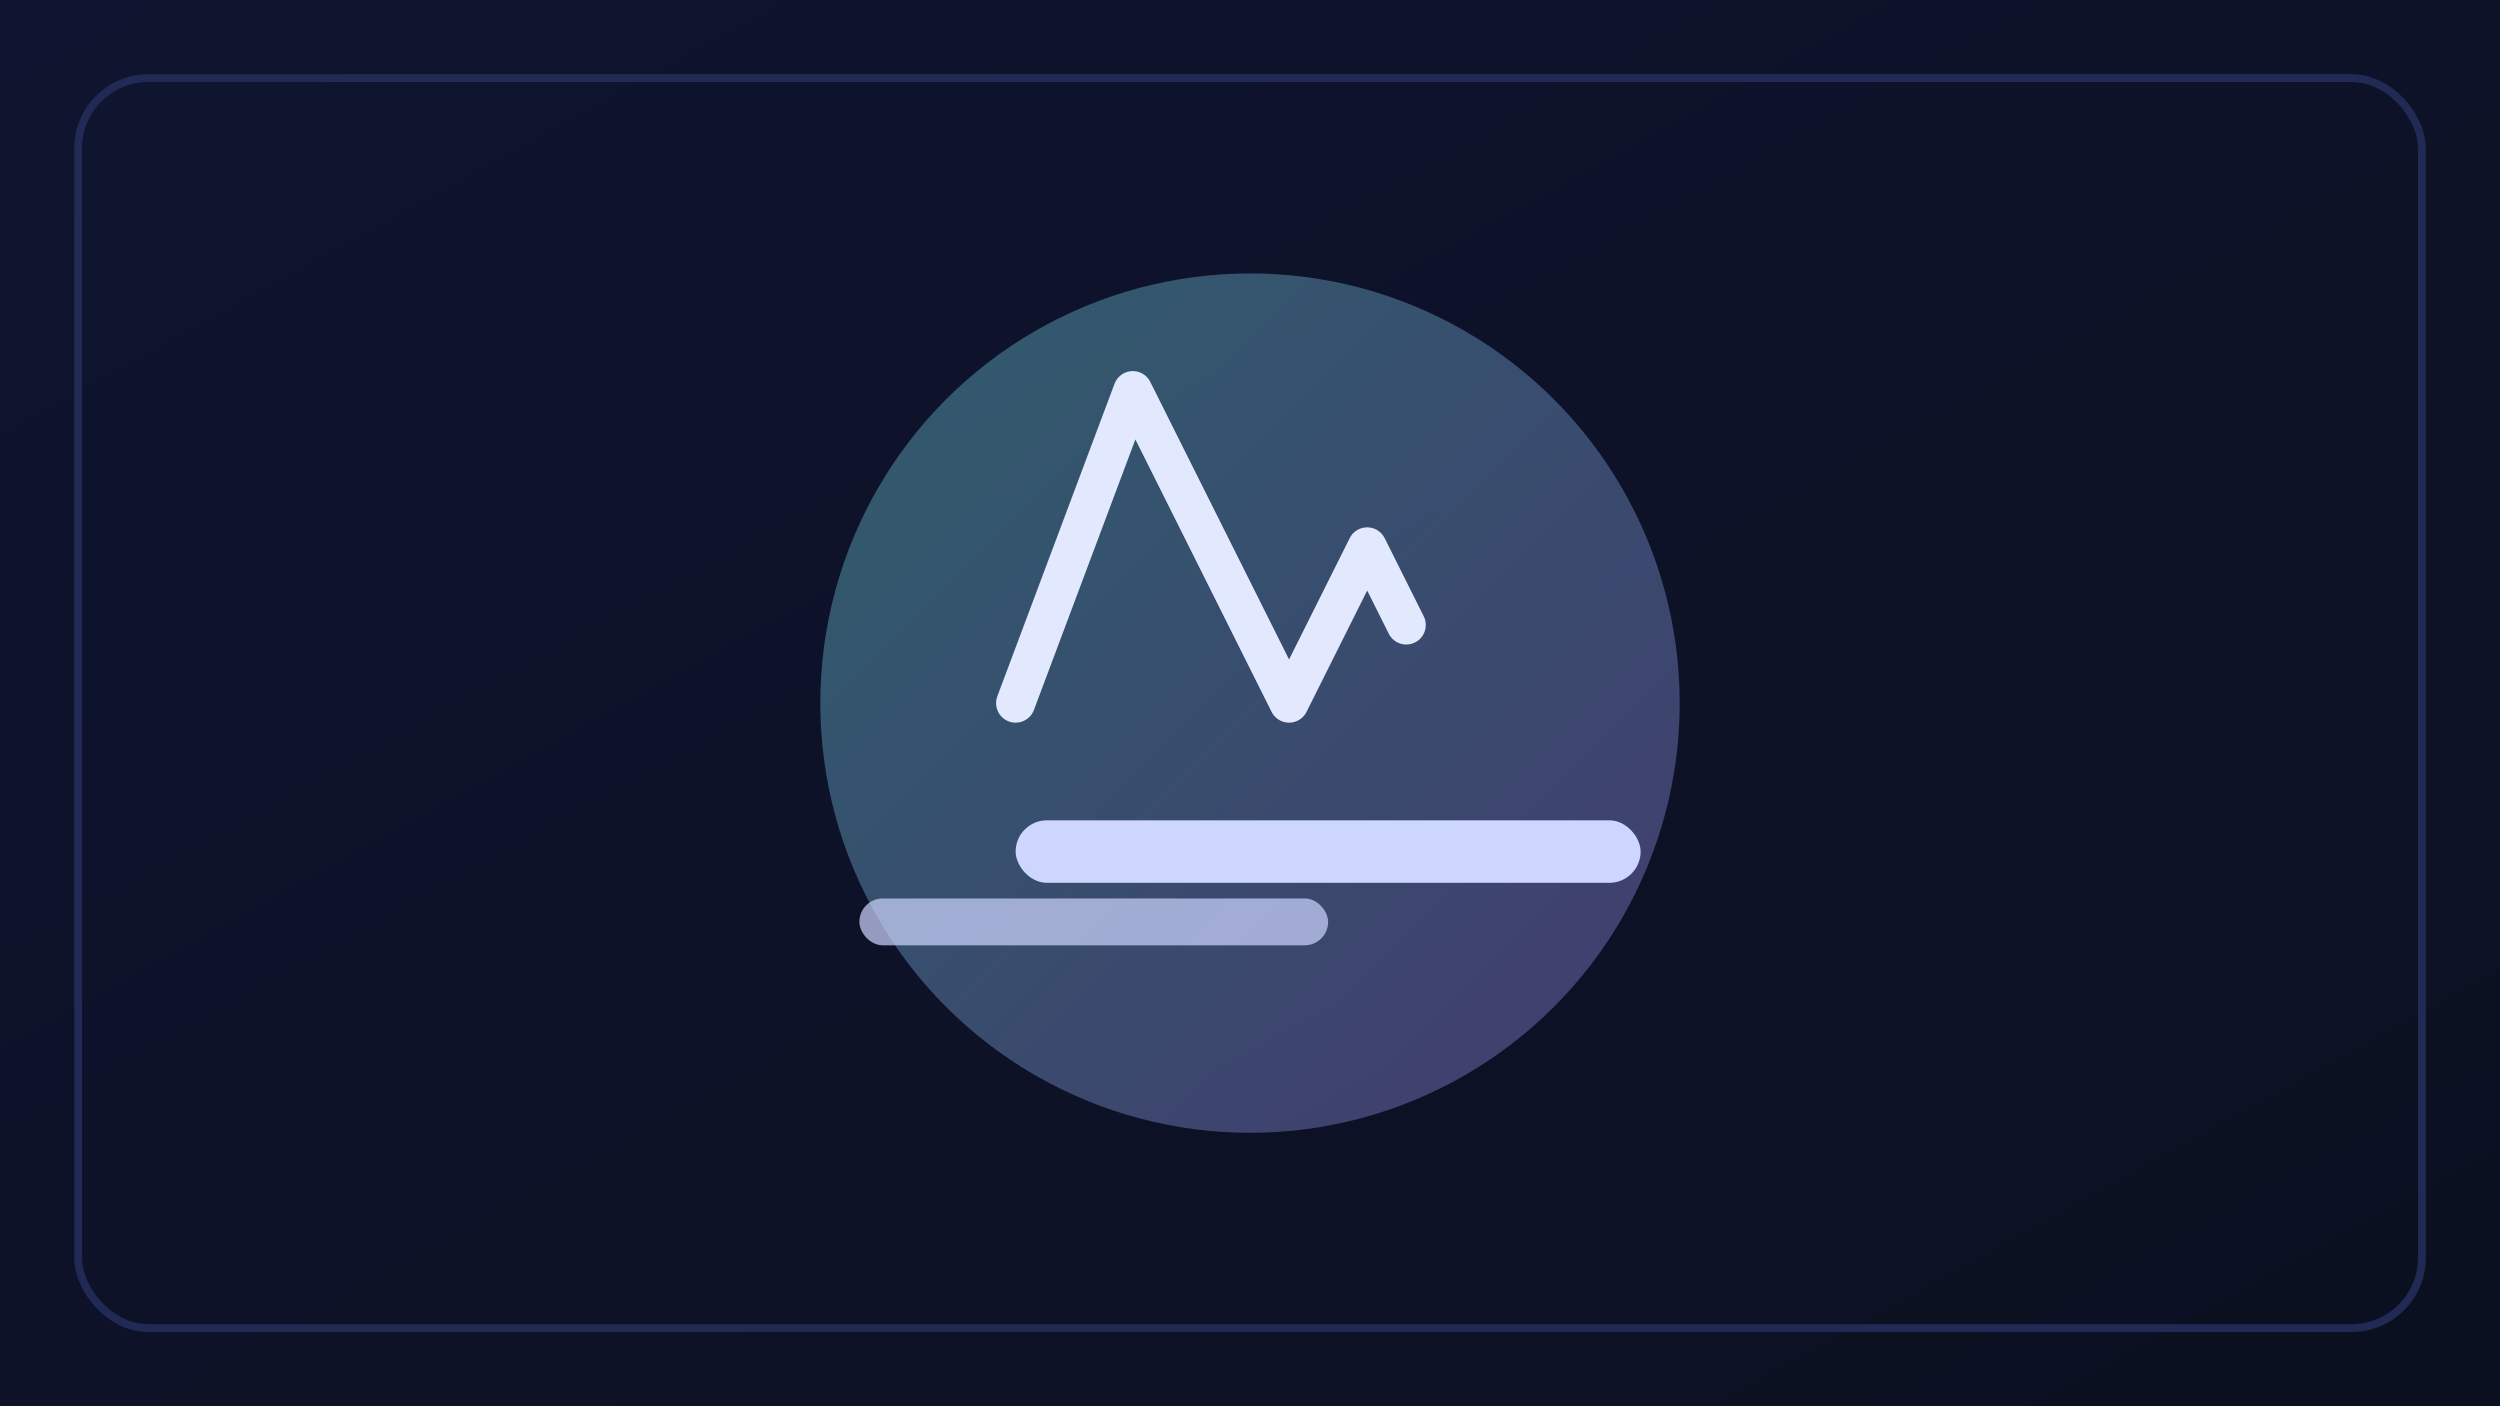 <?xml version="1.0" encoding="UTF-8"?>
<svg xmlns="http://www.w3.org/2000/svg" viewBox="0 0 640 360">
  <defs>
    <linearGradient id="g" x1="0" y1="0" x2="1" y2="1">
      <stop offset="0" stop-color="#0f1430"/>
      <stop offset="1" stop-color="#0b1020"/>
    </linearGradient>
    <linearGradient id="glow" x1="0" y1="0" x2="1" y2="1">
      <stop offset="0" stop-color="#6ee7e7" stop-opacity="0.35"/>
      <stop offset="1" stop-color="#a78bfa" stop-opacity="0.35"/>
    </linearGradient>
  </defs>
  <rect width="640" height="360" fill="url(#g)"/>
  <rect x="20" y="20" width="600" height="320" rx="18" ry="18" fill="none" stroke="#202a55" stroke-width="2"/>
  <circle cx="320" cy="180" r="110" fill="url(#glow)"/>
  <g fill="#cdd6ff">
    <rect x="260" y="210" width="160" height="16" rx="8"/>
    <rect x="220" y="230" width="120" height="12" rx="6" opacity="0.7"/>
  </g>
  <g transform="translate(320 160)" fill="none" stroke="#e2e9ff" stroke-width="10" stroke-linecap="round" stroke-linejoin="round">
    <path d="M -60 20 l 30 -80 l 40 80 l 20 -40 l 10 20"/>
  </g>
</svg>

